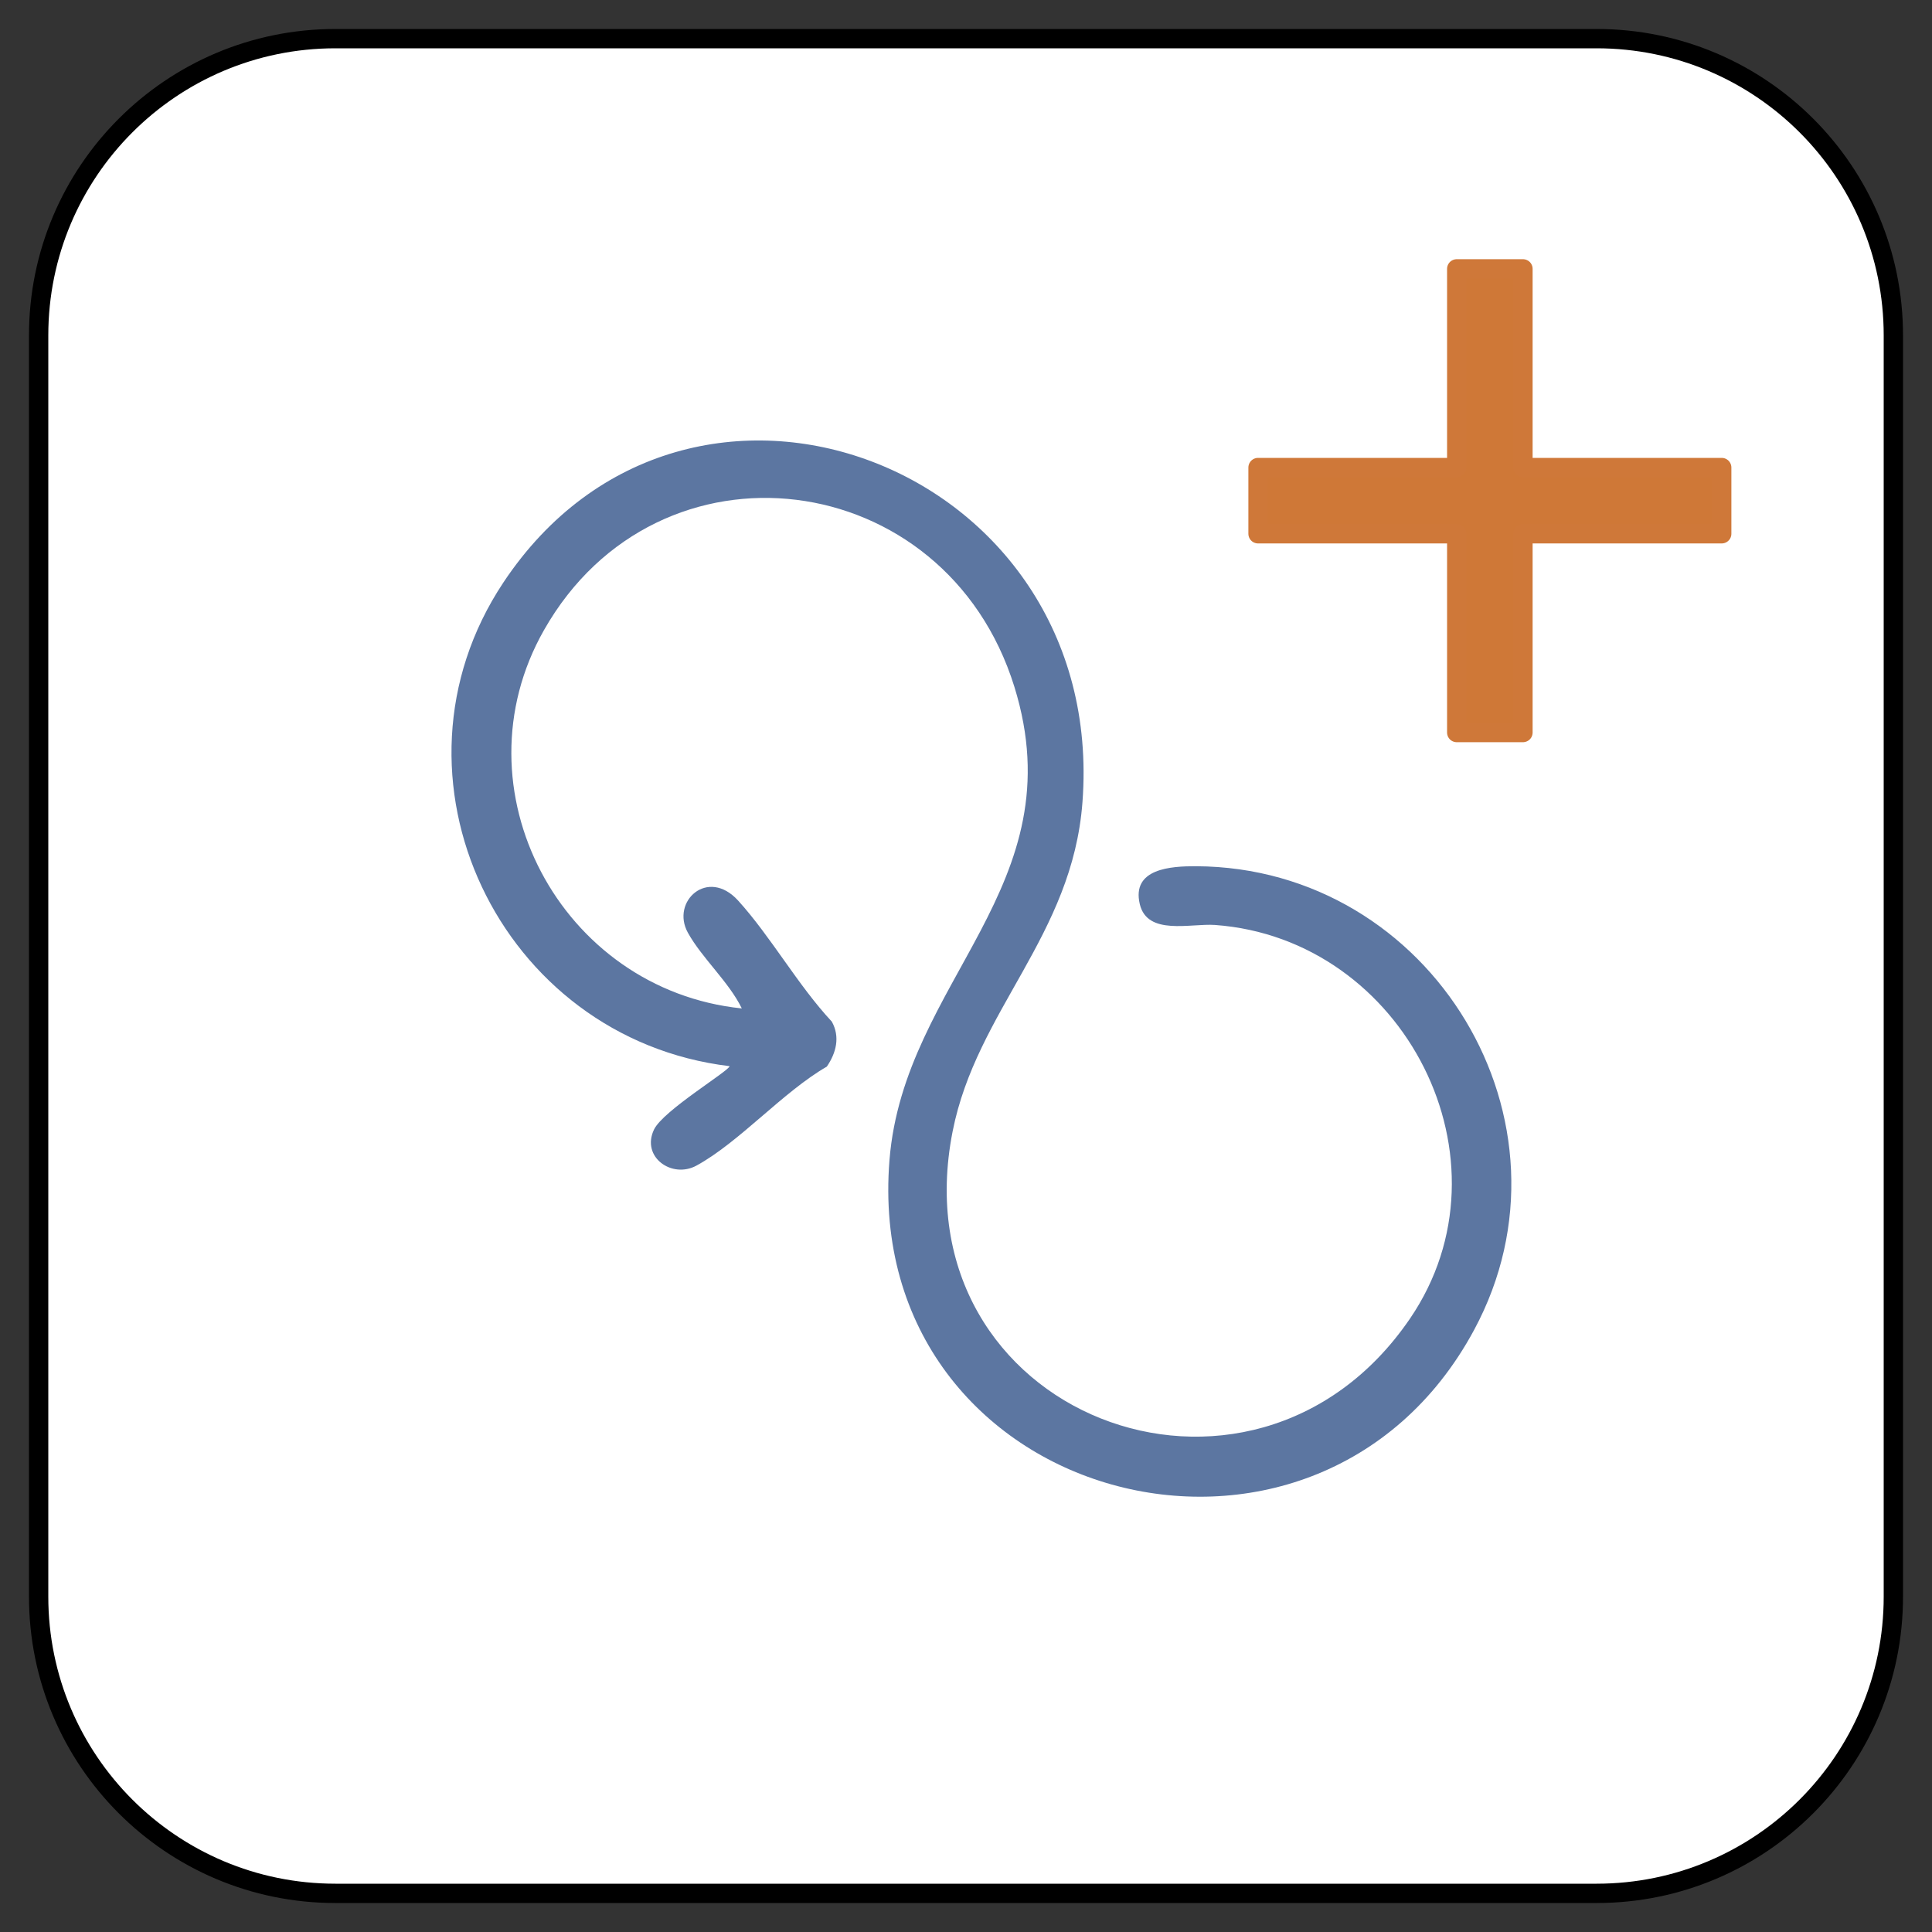 <?xml version="1.0" encoding="UTF-8" standalone="no"?>
<!DOCTYPE svg PUBLIC "-//W3C//DTD SVG 1.1//EN" "http://www.w3.org/Graphics/SVG/1.1/DTD/svg11.dtd">
<svg xmlns:dc="http://purl.org/dc/elements/1.1/" xmlns:xl="http://www.w3.org/1999/xlink" version="1.1" xmlns="http://www.w3.org/2000/svg" viewBox="-346.774 -3215.705 25 25" width="25" height="25">
  <rect x="-346.774" y="-3215.705" width="25" height="25" fill="#333333" stroke="none"/>
  <defs/>
  <g id="SOURCES" stroke-dasharray="none" stroke="none" stroke-opacity="1" fill="none" fill-opacity="1">
    <title>SOURCES</title>
    <g id="SOURCES_New">
      <title>New</title>
      <g id="Group_10435">
        <g id="Group_6694">
          <g id="Graphic_6696">
            <path d="M -326.114 -3215.205 L -342.434 -3215.205 C -344.555 -3215.205 -346.274 -3213.486 -346.274 -3211.365 L -346.274 -3195.045 C -346.274 -3192.924 -344.555 -3191.205 -342.434 -3191.205 L -326.114 -3191.205 C -323.993 -3191.205 -322.274 -3192.924 -322.274 -3195.045 L -322.274 -3211.365 C -322.274 -3213.486 -323.993 -3215.205 -326.114 -3215.205 Z" fill="white"/>
            <path d="M -326.114 -3215.205 L -342.434 -3215.205 C -344.555 -3215.205 -346.274 -3213.486 -346.274 -3211.365 L -346.274 -3195.045 C -346.274 -3192.924 -344.555 -3191.205 -342.434 -3191.205 L -326.114 -3191.205 C -323.993 -3191.205 -322.274 -3192.924 -322.274 -3195.045 L -322.274 -3211.365 C -322.274 -3213.486 -323.993 -3215.205 -326.114 -3215.205 Z" stroke="black" stroke-linecap="round" stroke-linejoin="round" stroke-width=".25"/>
          </g>
          <g id="Graphic_6695">
            <rect x="-346.274" y="-3215.205" width="24" height="24" stroke="gray" stroke-opacity="0" stroke-linecap="round" stroke-linejoin="round" stroke-width=".25"/>
          </g>
        </g>
        <g id="Graphic_6691">
          <path d="M -324.495 -3208.798 L -327.067 -3208.798 L -327.067 -3206.226 L -327.924 -3206.226 L -327.924 -3208.798 L -330.495 -3208.798 L -330.495 -3209.655 L -327.924 -3209.655 L -327.924 -3212.226 L -327.067 -3212.226 L -327.067 -3209.655 L -324.495 -3209.655 L -324.495 -3208.798 Z" fill="#cf7837"/>
          <path d="M -324.495 -3208.798 L -327.067 -3208.798 L -327.067 -3206.226 L -327.924 -3206.226 L -327.924 -3208.798 L -330.495 -3208.798 L -330.495 -3209.655 L -327.924 -3209.655 L -327.924 -3212.226 L -327.067 -3212.226 L -327.067 -3209.655 L -324.495 -3209.655 L -324.495 -3208.798 Z" stroke="#cf7839" stroke-linecap="round" stroke-linejoin="round" stroke-width=".25"/>
        </g>
        <g id="Graphic_10010">
          <path d="M -337.335 -3201.909 C -340.309 -3202.268 -341.929 -3205.654 -340.262 -3208.165 C -337.876 -3211.759 -332.436 -3209.702 -332.767 -3205.325 C -332.897 -3203.593 -334.138 -3202.632 -334.447 -3201.065 C -335.171 -3197.397 -330.581 -3195.635 -328.529 -3198.642 C -327.134 -3200.687 -328.597 -3203.559 -331.053 -3203.736 C -331.37 -3203.758 -331.927 -3203.594 -332.025 -3204.005 C -332.135 -3204.468 -331.619 -3204.497 -331.298 -3204.496 C -328.243 -3204.483 -326.252 -3201.182 -327.699 -3198.496 C -329.757 -3194.676 -335.623 -3196.247 -335.264 -3200.696 C -335.076 -3203.023 -332.847 -3204.236 -333.648 -3206.818 C -334.539 -3209.688 -338.255 -3210.155 -339.734 -3207.553 C -340.903 -3205.497 -339.521 -3202.897 -337.175 -3202.656 C -337.343 -3203.001 -337.692 -3203.308 -337.873 -3203.636 C -338.096 -3204.039 -337.617 -3204.483 -337.224 -3204.053 C -336.798 -3203.584 -336.451 -3202.958 -336.01 -3202.485 C -335.901 -3202.288 -335.953 -3202.082 -336.075 -3201.903 C -336.642 -3201.576 -337.207 -3200.925 -337.762 -3200.622 C -338.08 -3200.449 -338.481 -3200.734 -338.311 -3201.089 C -338.193 -3201.335 -337.341 -3201.846 -337.333 -3201.909 Z" fill="#5c76a1"/>
        </g>
      </g>
    </g>
  </g>
</svg>
